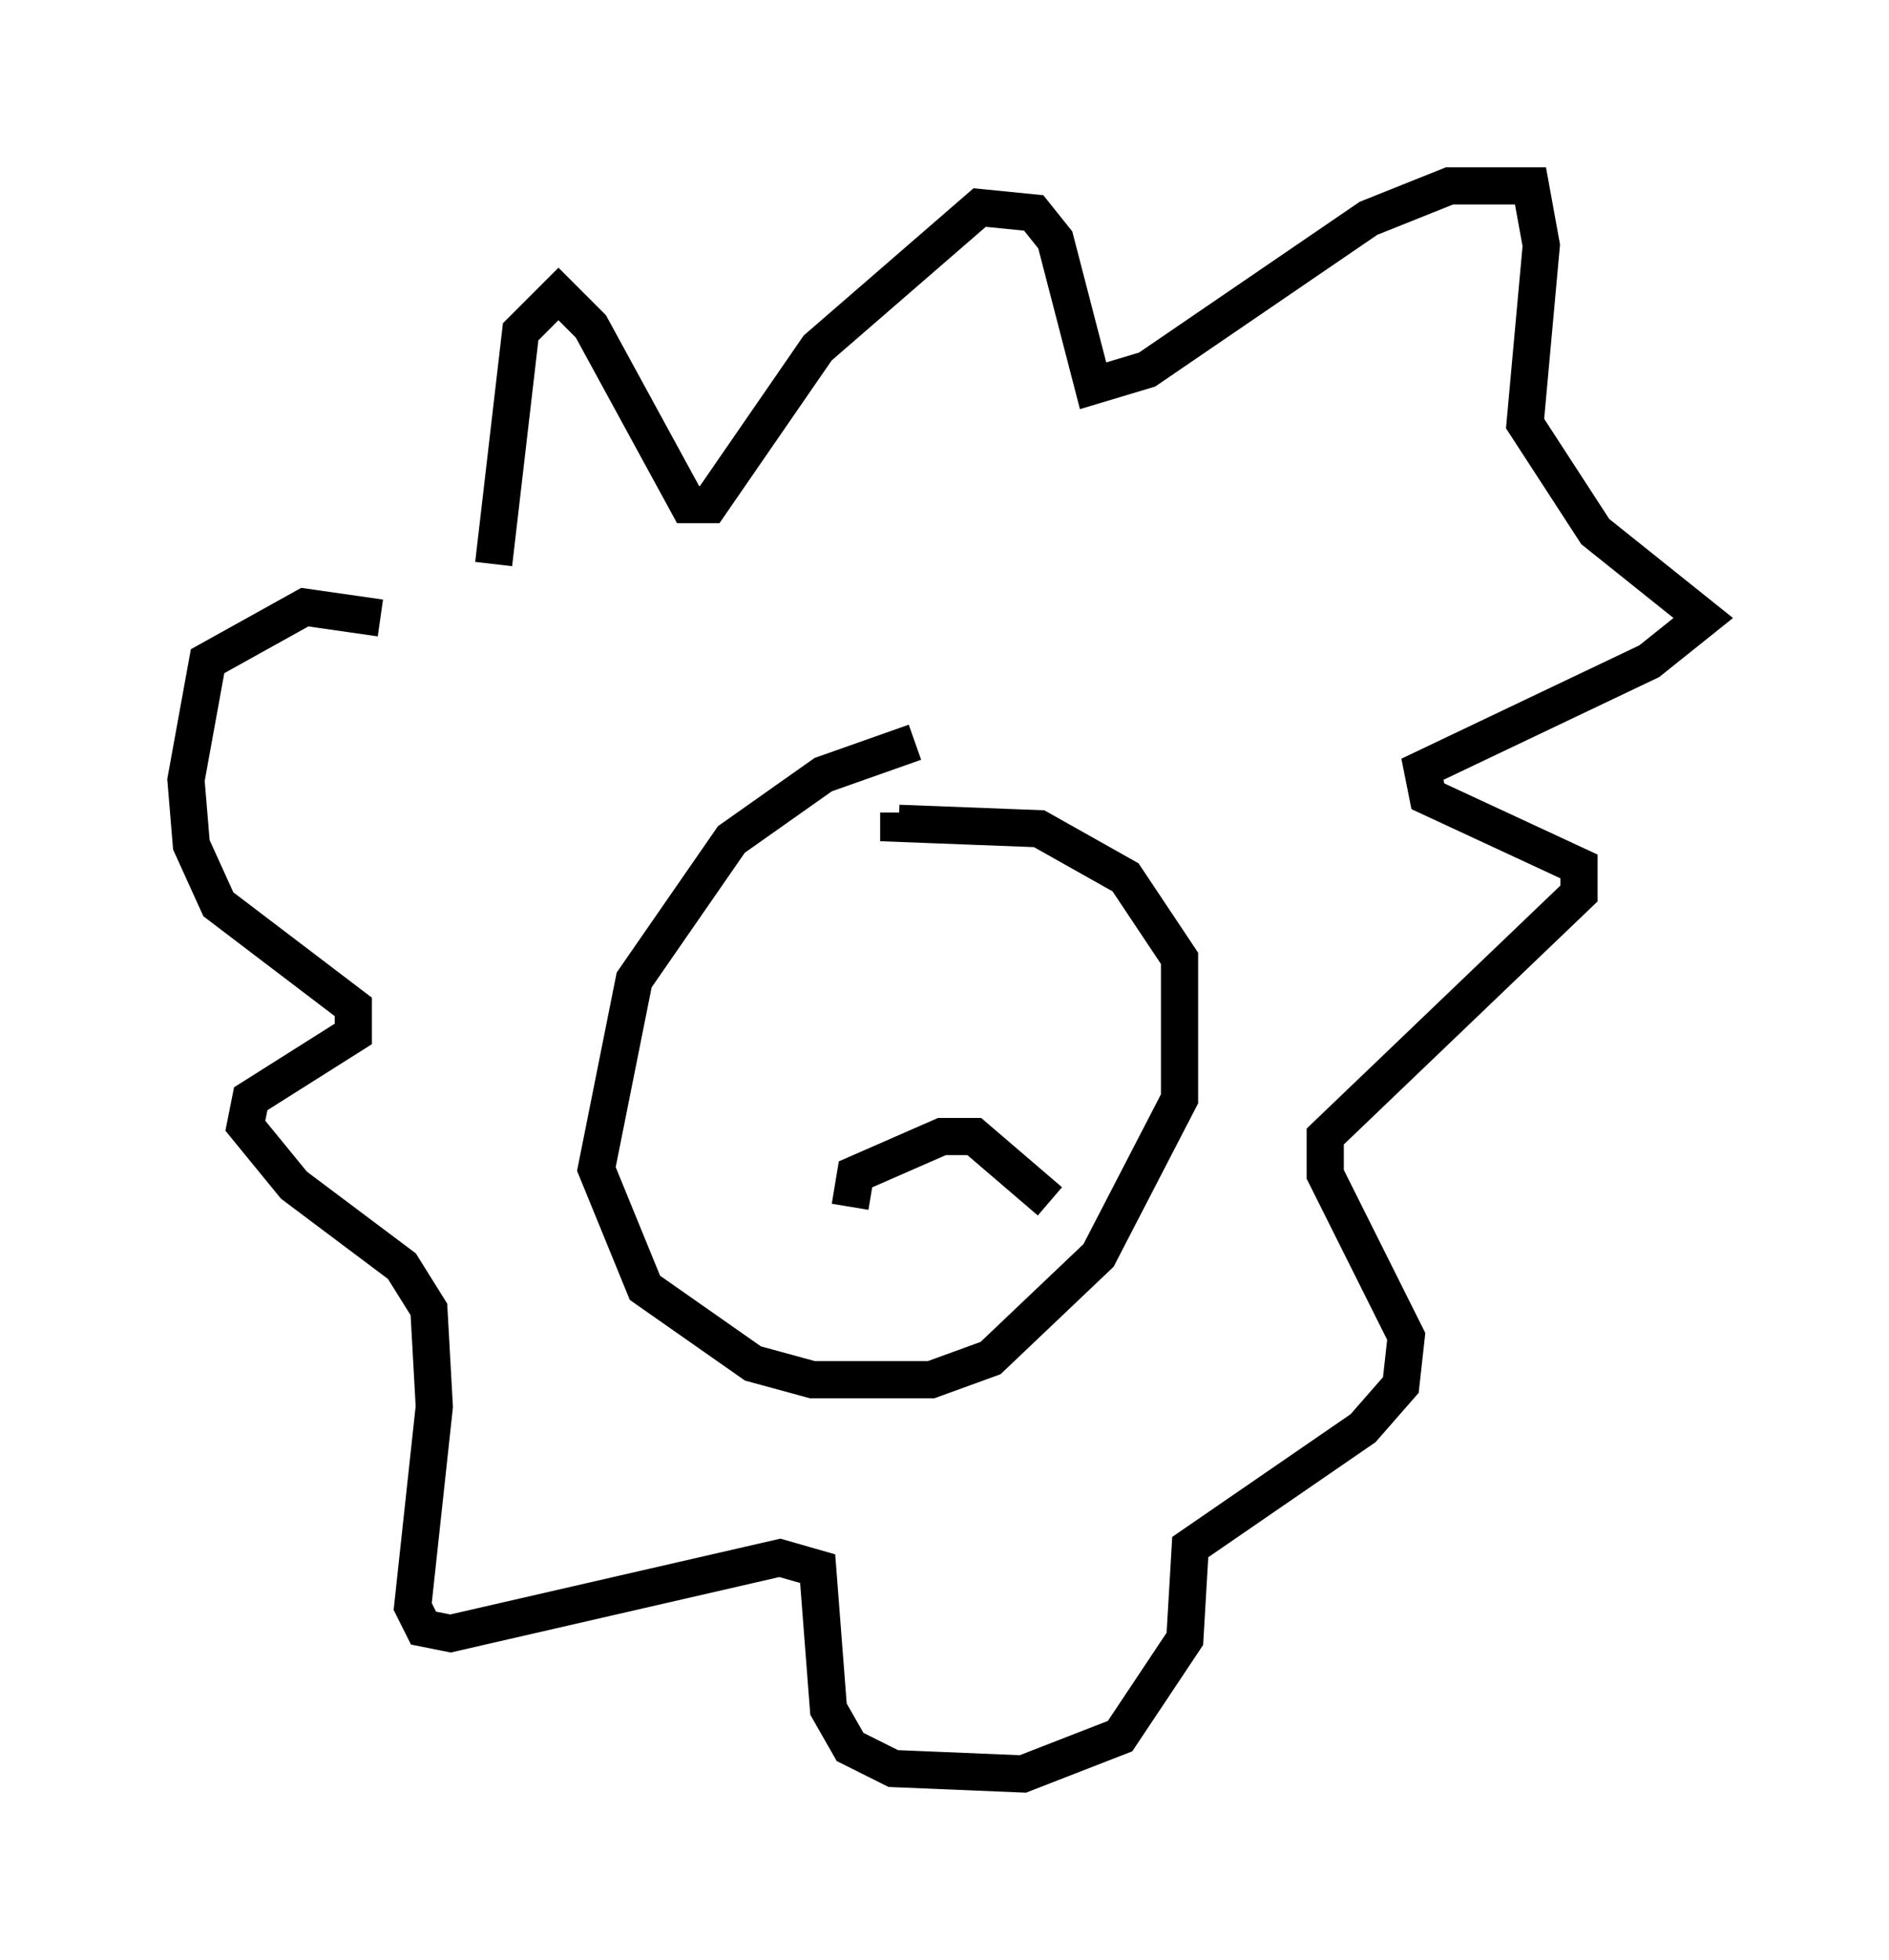 <?xml version="1.0" encoding="utf-8" ?>
<svg baseProfile="full" height="52.704" version="1.1" width="50.816" xmlns="http://www.w3.org/2000/svg" xmlns:ev="http://www.w3.org/2001/xml-events" xmlns:xlink="http://www.w3.org/1999/xlink"><defs /><rect fill="white" height="52.704" width="50.816" x="0" y="0" /><path d="M10.665, 16.33 m2.615, -1.162 l0.726, -6.246 1.017, -1.017 l0.872, 0.872 2.615, 4.793 l0.581, 0.0 2.905, -4.212 l4.358, -3.777 1.453, 0.145 l0.581, 0.726 1.017, 3.922 l1.453, -0.436 5.955, -4.067 l2.179, -0.872 2.179, 0.0 l0.291, 1.598 -0.436, 4.793 l1.888, 2.905 2.905, 2.324 l-1.453, 1.162 -6.101, 2.905 l0.145, 0.726 4.067, 1.888 l0.0, 0.726 -6.827, 6.536 l0.0, 1.017 2.179, 4.358 l-0.145, 1.307 -1.017, 1.162 l-4.648, 3.196 -0.145, 2.469 l-1.743, 2.615 -2.615, 1.017 l-3.486, -0.145 -1.162, -0.581 l-0.581, -1.017 -0.291, -3.777 l-1.017, -0.291 -8.86, 2.034 l-0.726, -0.145 -0.291, -0.581 l0.581, -5.374 -0.145, -2.615 l-0.726, -1.162 -2.905, -2.179 l-1.307, -1.598 0.145, -0.726 l2.76, -1.743 0.0, -0.726 l-3.631, -2.76 -0.726, -1.598 l-0.145, -1.743 0.581, -3.196 l2.615, -1.453 2.034, 0.291 m14.38, 3.341 l-2.469, 0.872 -2.469, 1.743 l-2.615, 3.777 -1.017, 5.084 l1.307, 3.196 2.905, 2.034 l1.598, 0.436 3.196, 0.0 l1.598, -0.581 2.905, -2.76 l2.179, -4.212 0.0, -3.777 l-1.453, -2.179 -2.324, -1.307 l-3.777, -0.145 0.0, -0.291 m-2.034, 5.229 l0.0, 0.0 m3.341, -2.179 l0.0, 0.0 m-2.615, 7.553 l0.145, -0.872 2.324, -1.017 l0.872, 0.0 2.034, 1.743 " fill="none" stroke="black" stroke-width="1" /></svg>